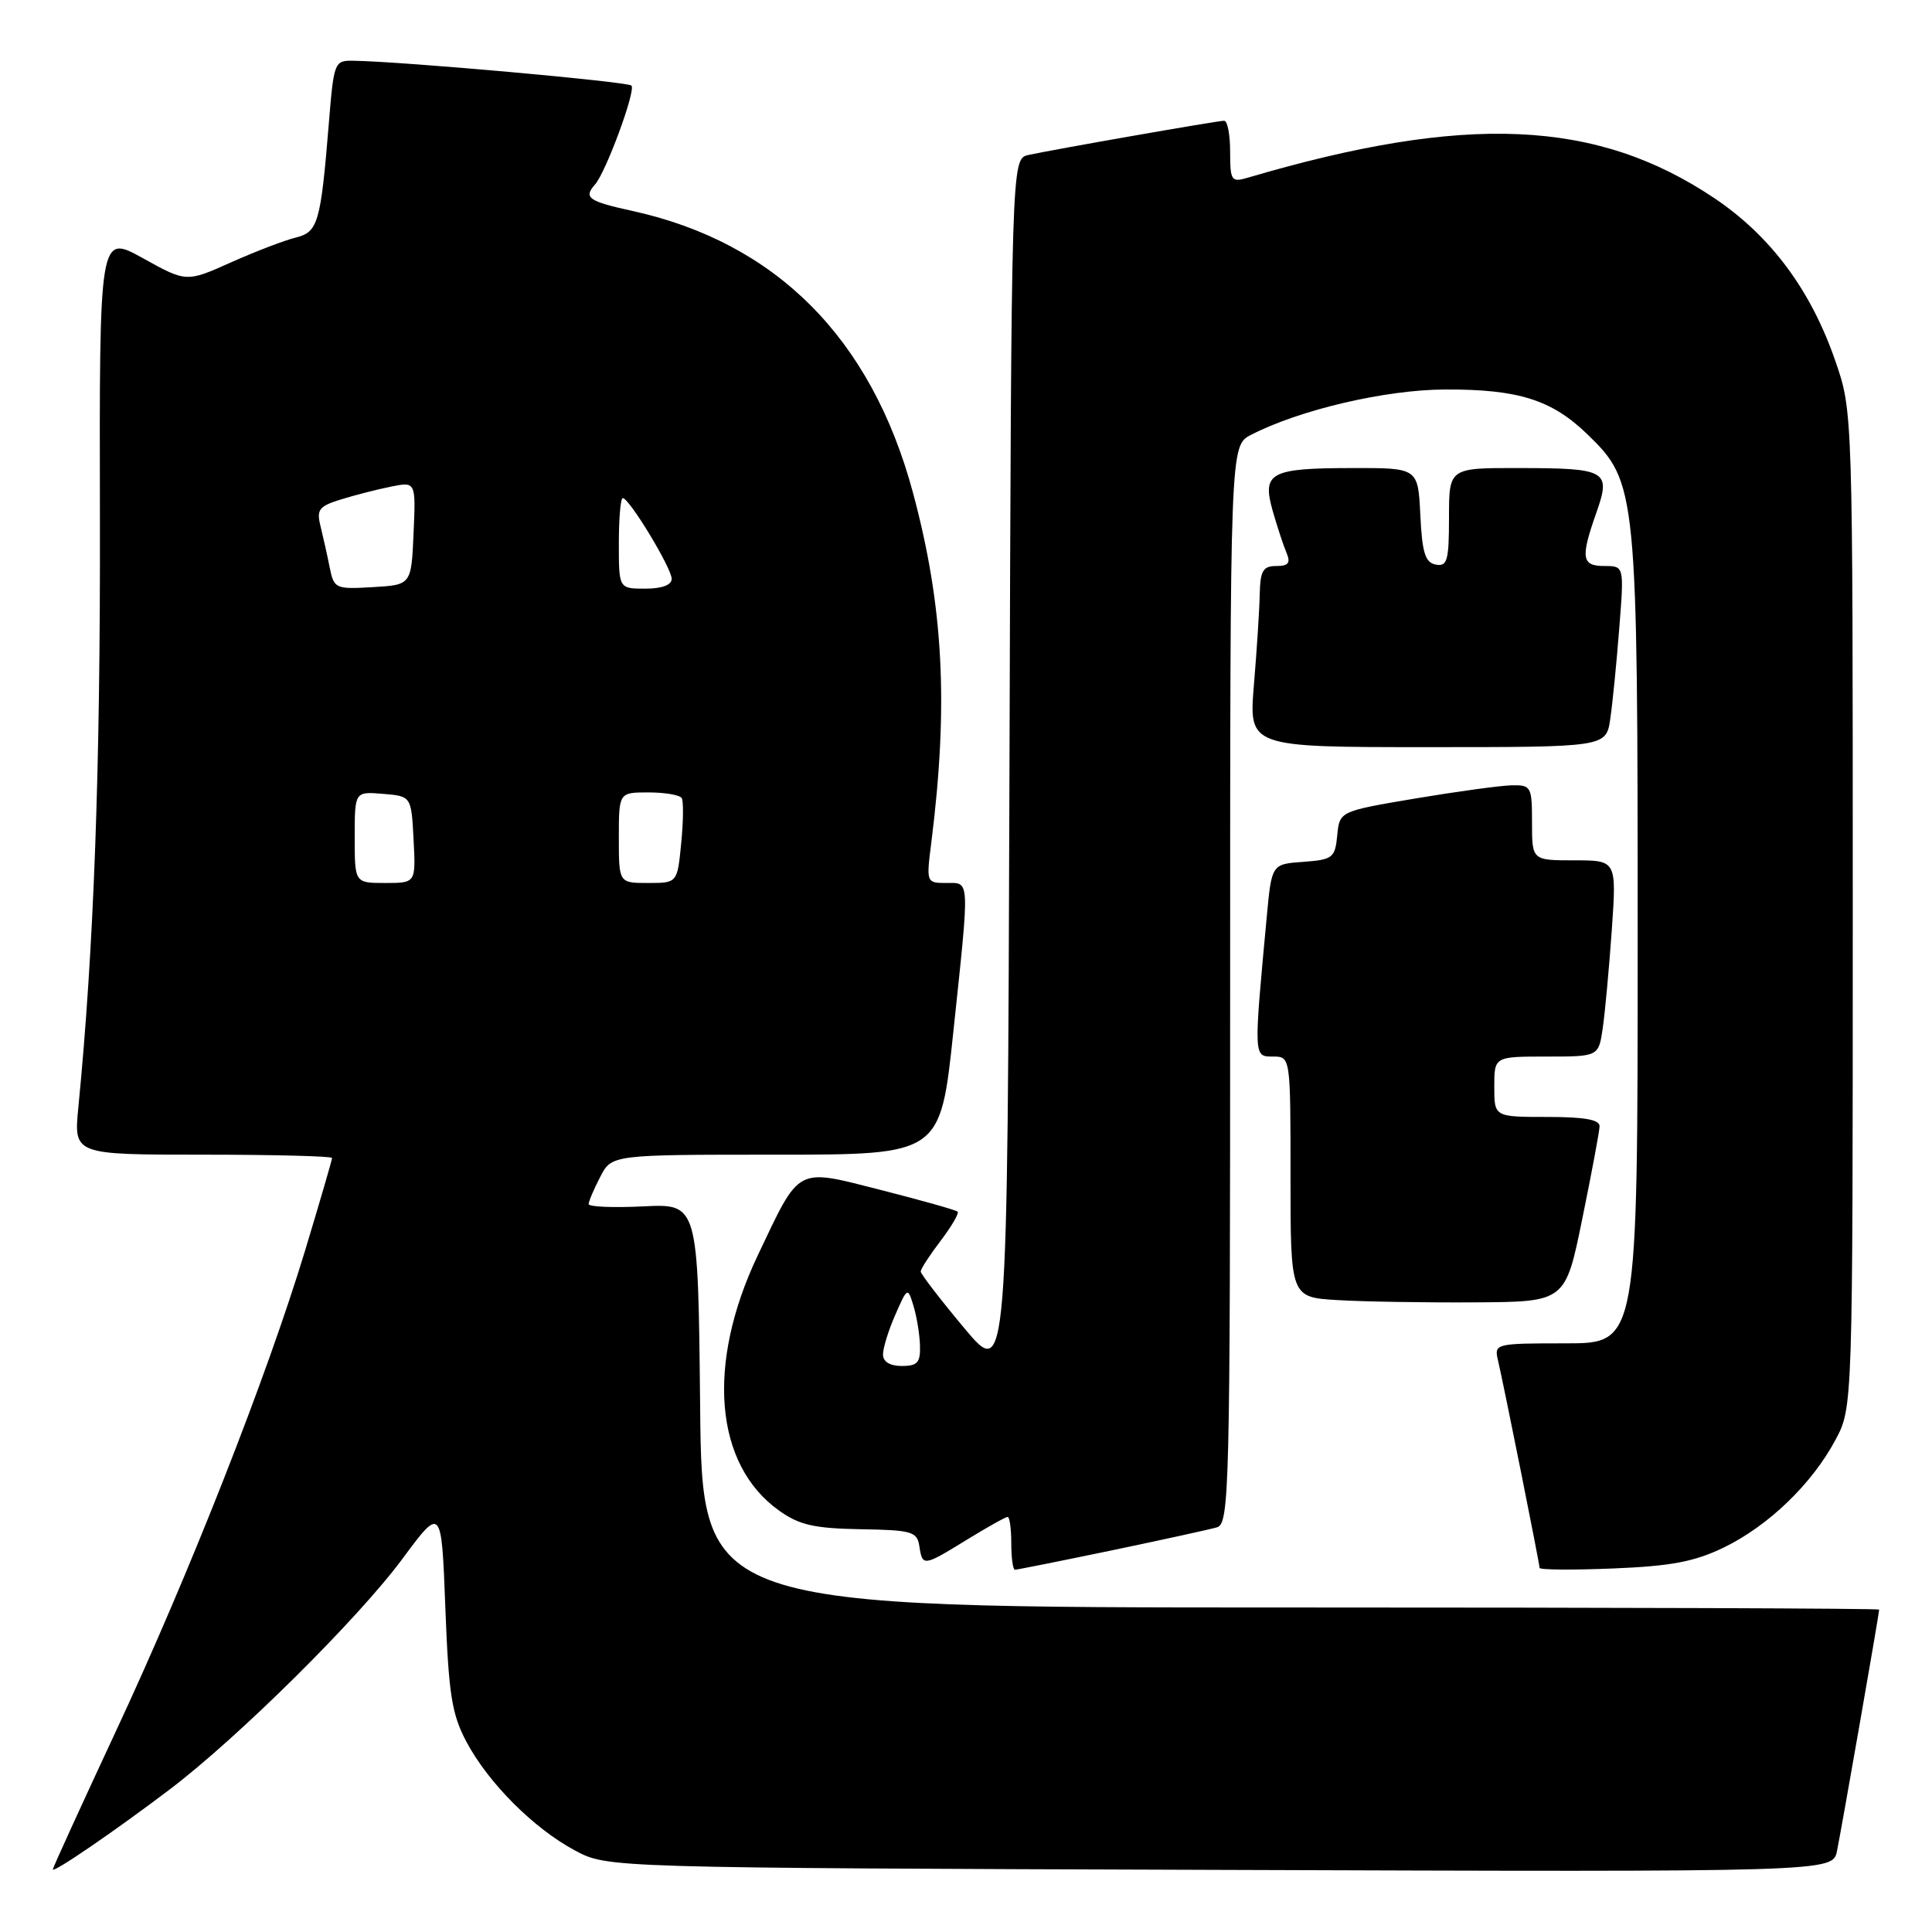 <?xml version="1.0" encoding="UTF-8" standalone="no"?>
<!DOCTYPE svg PUBLIC "-//W3C//DTD SVG 1.1//EN" "http://www.w3.org/Graphics/SVG/1.1/DTD/svg11.dtd" >
<svg xmlns="http://www.w3.org/2000/svg" xmlns:xlink="http://www.w3.org/1999/xlink" version="1.1" viewBox="0 0 256 256">
 <g >
 <path fill="currentColor"
d=" M 22.50 237.10 C 31.53 230.26 47.46 214.48 53.31 206.57 C 58.50 199.57 58.50 199.57 59.01 213.03 C 59.45 224.52 59.86 227.13 61.80 230.79 C 64.71 236.26 70.72 242.28 76.21 245.21 C 80.50 247.50 80.50 247.50 161.67 247.77 C 242.83 248.05 242.83 248.05 243.41 245.27 C 243.98 242.52 249.00 213.80 249.00 213.28 C 249.00 213.12 213.91 213.00 171.02 213.00 C 93.03 213.00 93.03 213.00 92.77 186.25 C 92.50 159.50 92.50 159.50 85.25 159.85 C 81.26 160.05 78.00 159.91 78.00 159.55 C 78.00 159.19 78.69 157.57 79.53 155.95 C 81.05 153.00 81.05 153.00 102.83 153.00 C 124.60 153.00 124.60 153.00 126.32 136.75 C 128.51 116.03 128.56 117.00 125.36 117.00 C 122.76 117.00 122.73 116.92 123.39 111.75 C 125.71 93.40 125.02 80.28 120.95 65.20 C 115.44 44.78 102.79 32.11 83.75 27.94 C 77.96 26.67 77.29 26.20 78.84 24.45 C 80.29 22.82 84.29 11.96 83.67 11.34 C 83.15 10.82 53.51 8.16 46.88 8.05 C 44.31 8.00 44.24 8.17 43.58 16.25 C 42.49 29.59 42.15 30.75 39.15 31.49 C 37.69 31.85 33.85 33.32 30.60 34.77 C 24.70 37.41 24.70 37.41 18.93 34.21 C 13.16 31.01 13.16 31.01 13.24 68.75 C 13.31 101.96 12.44 125.74 10.38 146.75 C 9.77 153.00 9.77 153.00 26.88 153.00 C 36.30 153.00 44.00 153.20 44.00 153.44 C 44.00 153.68 42.39 159.20 40.43 165.69 C 35.35 182.45 25.09 208.54 15.35 229.41 C 10.76 239.26 7.00 247.49 7.00 247.71 C 7.00 248.24 15.22 242.62 22.50 237.10 Z  M 147.23 205.45 C 153.98 204.04 160.29 202.66 161.25 202.38 C 162.90 201.90 163.00 197.60 163.00 130.46 C 163.00 59.05 163.00 59.05 165.75 57.63 C 172.19 54.30 183.60 51.63 191.50 51.61 C 201.19 51.57 205.64 52.98 210.35 57.56 C 216.91 63.92 217.00 64.85 217.00 124.68 C 217.00 178.00 217.00 178.00 207.48 178.00 C 198.12 178.00 197.97 178.04 198.49 180.25 C 199.25 183.48 204.00 207.18 204.00 207.75 C 204.00 208.02 208.39 208.05 213.75 207.83 C 221.43 207.52 224.54 206.93 228.42 205.05 C 234.34 202.17 240.09 196.63 243.21 190.79 C 245.50 186.50 245.50 186.50 245.50 120.50 C 245.50 54.50 245.50 54.50 243.20 47.85 C 239.95 38.43 234.64 31.29 227.18 26.27 C 211.56 15.78 194.25 15.02 165.25 23.57 C 163.17 24.18 163.00 23.92 163.00 20.12 C 163.00 17.85 162.65 16.00 162.21 16.00 C 161.33 16.00 139.73 19.78 136.26 20.54 C 134.01 21.04 134.01 21.04 133.76 101.94 C 133.50 182.84 133.50 182.84 127.75 175.96 C 124.59 172.18 122.00 168.81 122.00 168.48 C 122.00 168.14 123.19 166.31 124.64 164.41 C 126.09 162.50 127.10 160.77 126.89 160.55 C 126.67 160.34 122.13 159.06 116.80 157.70 C 105.34 154.79 106.09 154.40 100.39 166.38 C 93.56 180.79 94.67 194.06 103.23 200.16 C 105.90 202.07 107.87 202.52 114.00 202.63 C 120.83 202.74 121.53 202.94 121.82 204.88 C 122.23 207.59 122.35 207.57 128.15 204.00 C 130.84 202.35 133.25 201.00 133.52 201.00 C 133.78 201.00 134.00 202.57 134.00 204.50 C 134.00 206.43 134.22 208.00 134.48 208.00 C 134.75 208.00 140.49 206.85 147.23 205.45 Z  M 209.66 161.50 C 210.90 155.45 211.93 149.94 211.95 149.25 C 211.99 148.36 209.96 148.00 205.00 148.00 C 198.00 148.00 198.00 148.00 198.00 144.00 C 198.00 140.00 198.00 140.00 204.91 140.00 C 211.82 140.00 211.82 140.00 212.37 136.25 C 212.67 134.19 213.21 128.34 213.57 123.25 C 214.21 114.00 214.21 114.00 208.61 114.00 C 203.00 114.00 203.00 114.00 203.00 109.00 C 203.00 104.20 202.89 104.00 200.25 104.06 C 198.74 104.10 193.00 104.89 187.50 105.81 C 177.50 107.50 177.50 107.50 177.19 110.70 C 176.90 113.67 176.60 113.91 172.69 114.20 C 168.50 114.50 168.50 114.50 167.85 121.50 C 166.11 140.16 166.10 140.00 168.67 140.00 C 171.00 140.00 171.00 140.00 171.00 155.95 C 171.00 171.90 171.00 171.90 177.25 172.27 C 180.69 172.48 188.88 172.61 195.46 172.57 C 207.42 172.50 207.42 172.50 209.66 161.50 Z  M 213.37 95.25 C 213.67 93.19 214.21 87.79 214.56 83.25 C 215.21 75.00 215.21 75.00 212.60 75.00 C 209.57 75.00 209.41 73.94 211.52 67.95 C 213.49 62.36 212.94 62.03 201.25 62.02 C 192.00 62.00 192.00 62.00 192.00 68.57 C 192.00 74.29 191.77 75.10 190.25 74.81 C 188.85 74.55 188.44 73.25 188.20 68.24 C 187.90 62.00 187.90 62.00 179.20 62.02 C 168.28 62.03 167.20 62.62 168.64 67.70 C 169.24 69.79 170.06 72.29 170.47 73.25 C 171.04 74.60 170.73 75.00 169.11 75.00 C 167.35 75.00 166.99 75.63 166.92 78.75 C 166.88 80.81 166.53 86.21 166.15 90.75 C 165.47 99.00 165.47 99.00 189.15 99.00 C 212.82 99.00 212.82 99.00 213.37 95.25 Z  M 47.00 110.94 C 47.00 104.88 47.00 104.88 50.75 105.19 C 54.50 105.50 54.50 105.50 54.80 111.25 C 55.10 117.00 55.10 117.00 51.05 117.00 C 47.00 117.00 47.00 117.00 47.00 110.94 Z  M 82.00 111.00 C 82.00 105.00 82.00 105.00 85.94 105.00 C 88.11 105.00 90.08 105.34 90.33 105.75 C 90.58 106.16 90.55 108.86 90.26 111.75 C 89.75 117.00 89.75 117.00 85.87 117.00 C 82.00 117.00 82.00 117.00 82.00 111.00 Z  M 43.68 75.16 C 43.36 73.55 42.81 71.10 42.47 69.72 C 41.92 67.53 42.26 67.08 45.17 66.18 C 47.00 65.61 49.98 64.85 51.80 64.48 C 55.10 63.82 55.10 63.82 54.80 70.66 C 54.50 77.50 54.50 77.50 49.38 77.80 C 44.44 78.09 44.25 78.00 43.68 75.16 Z  M 82.00 72.00 C 82.00 68.70 82.23 66.00 82.52 66.00 C 83.38 66.00 89.00 75.28 89.00 76.70 C 89.00 77.52 87.71 78.00 85.50 78.00 C 82.00 78.00 82.00 78.00 82.00 72.00 Z  M 117.00 179.47 C 117.00 178.63 117.73 176.26 118.63 174.22 C 120.24 170.55 120.28 170.54 121.03 173.00 C 121.46 174.38 121.85 176.74 121.90 178.25 C 121.98 180.54 121.58 181.00 119.50 181.00 C 117.92 181.00 117.00 180.44 117.00 179.47 Z "/>
</g>
</svg>
